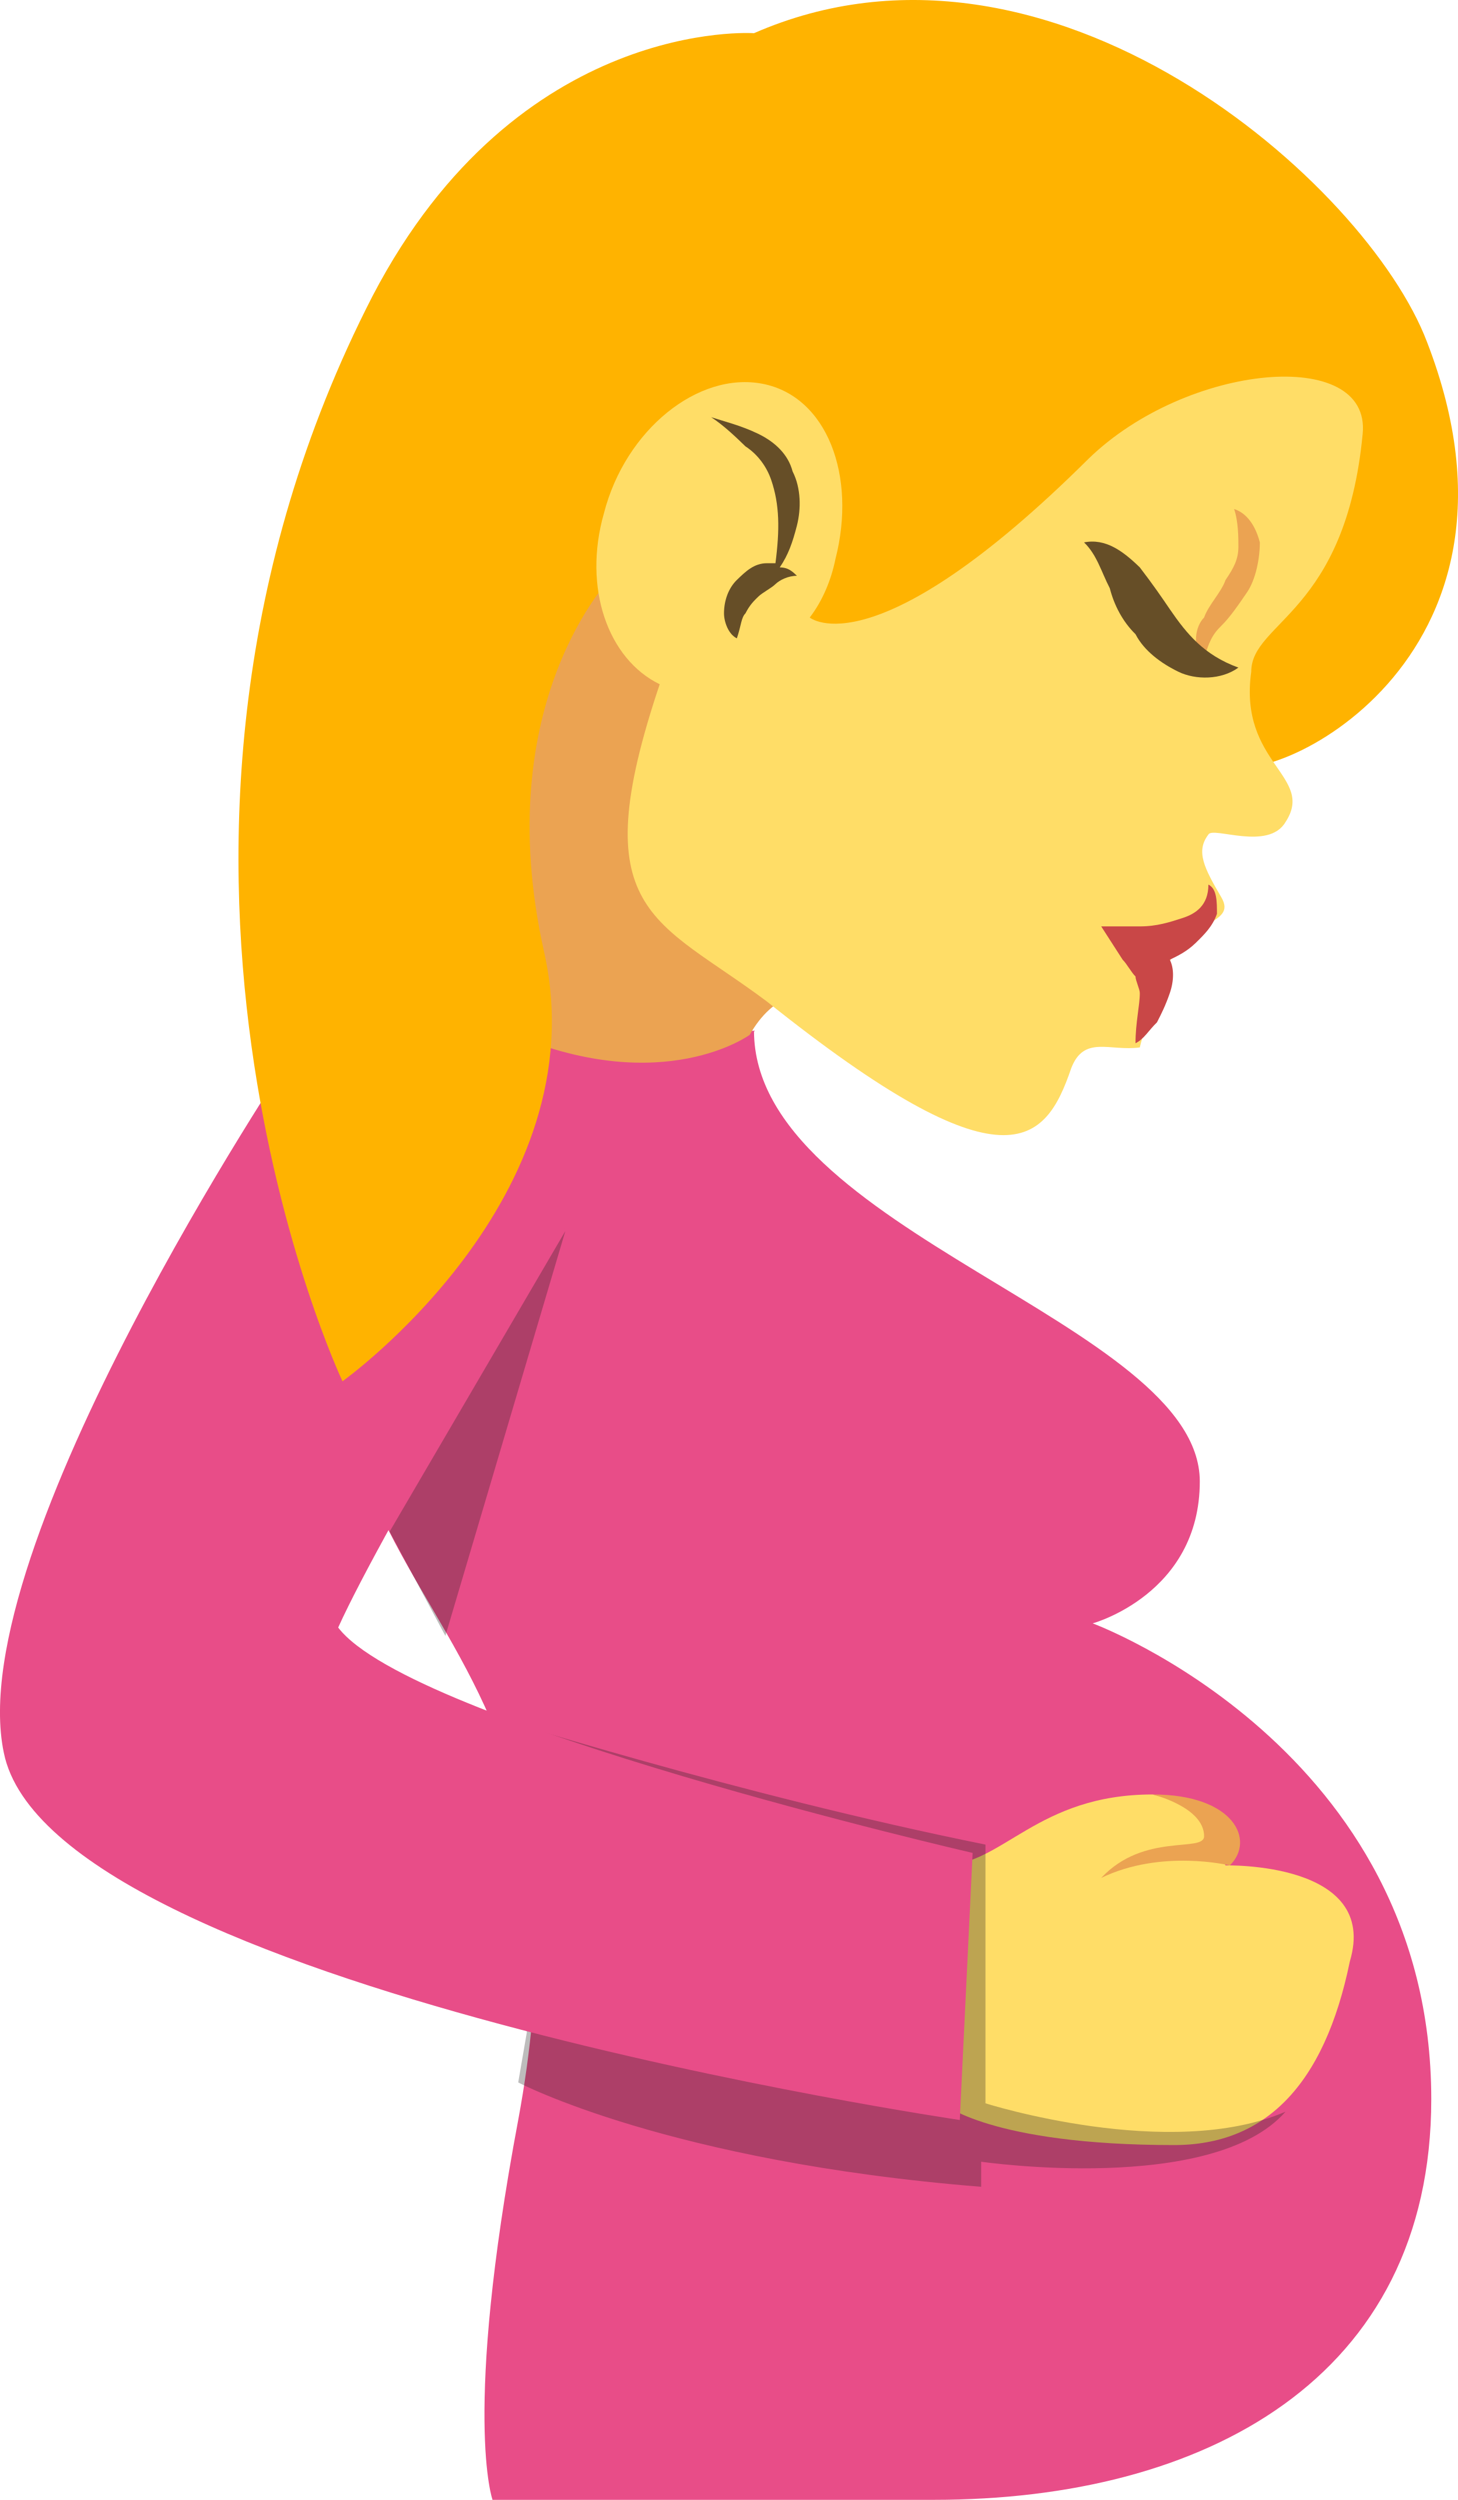 <svg width="21" height="36" viewBox="0 0 21 36" fill="none" xmlns="http://www.w3.org/2000/svg">
<path d="M5.612 15.204L10.86 14.843C10.86 17.728 17.281 19.05 17.281 21.334C17.281 22.957 15.738 23.378 15.738 23.378C15.738 23.378 20.615 25.181 20.615 30.23C20.615 34.257 17.343 36 13.453 36H7.094C7.094 36 6.662 34.798 7.464 30.53C9.008 22.176 2.772 23.558 5.612 15.204Z" fill="#E84D88"/>
<path d="M17.652 26.864L17.281 26.023L16.602 25.842C14.935 25.842 14.441 26.864 13.577 26.864V30.29C13.577 30.29 14.256 30.891 16.911 30.891C18.207 30.891 19.072 30.05 19.442 28.247C19.874 26.804 17.652 26.864 17.652 26.864Z" fill="#FFDD67"/>
<path d="M16.602 25.842C16.602 25.842 17.343 26.023 17.343 26.443C17.343 26.684 16.479 26.383 15.861 27.044C16.726 26.624 17.713 26.864 17.713 26.864C18.084 26.503 17.775 25.842 16.602 25.842Z" fill="#EBA352"/>
<path opacity="0.3" d="M14.194 26.564C10.613 25.842 7.032 24.7 7.032 24.7L7.588 29.268L7.464 29.989C7.464 29.989 9.625 31.131 14.132 31.492V31.131C14.132 31.131 17.466 31.612 18.516 30.41C16.849 31.131 14.194 30.29 14.194 30.29V26.564ZM8.143 17.728L5.612 22.056L6.415 23.558L8.143 17.728Z" fill="#231F20"/>
<path d="M4.192 15.204C4.192 15.204 -0.562 22.296 0.055 25.241C0.735 28.607 13.824 30.53 13.824 30.53L14.009 26.684C14.009 26.684 5.921 24.82 4.871 23.438C5.55 21.936 8.144 17.668 8.144 17.668L4.192 15.204Z" fill="#E84D88"/>
<path d="M12.712 14.603L7.526 5.707L7.403 14.903C9.564 15.805 10.798 14.903 10.798 14.903C11.477 13.701 12.712 14.603 12.712 14.603Z" fill="#EBA352"/>
<path d="M5.365 4.265C7.464 0.238 10.86 0.478 10.86 0.478C15.12 -1.385 19.689 2.642 20.554 4.926C22.344 9.554 18.207 11.417 17.652 10.996L8.823 8.292C8.823 8.292 7.032 10.095 7.835 13.701C8.637 17.247 4.933 19.892 4.933 19.892C4.933 19.892 1.29 12.199 5.365 4.265Z" fill="#FFB300"/>
<path d="M19.627 6.248C19.751 4.986 17.096 5.226 15.676 6.609C12.589 9.674 11.663 8.893 11.663 8.893C11.848 8.652 11.972 8.352 12.033 8.051C12.342 6.849 11.91 5.707 10.984 5.527C10.057 5.347 9.008 6.188 8.699 7.39C8.39 8.472 8.761 9.494 9.502 9.854C8.39 13.16 9.44 13.22 11.045 14.422C14.503 17.187 15.059 16.466 15.429 15.384C15.614 14.903 15.985 15.144 16.417 15.084C16.417 15.084 16.479 14.783 16.787 14.002C17.034 13.22 17.837 13.34 17.59 12.92C17.343 12.499 17.22 12.259 17.405 12.018C17.466 11.898 18.269 12.259 18.516 11.838C18.948 11.177 17.837 10.996 18.022 9.674C18.022 8.953 19.381 8.833 19.627 6.248Z" fill="#FFDD67"/>
<path d="M16.417 13.341C16.664 13.341 16.849 13.28 17.034 13.22C17.22 13.16 17.405 13.04 17.405 12.739C17.528 12.8 17.528 12.98 17.528 13.16C17.466 13.341 17.343 13.461 17.22 13.581C17.096 13.701 16.973 13.761 16.849 13.821C16.911 13.942 16.911 14.122 16.849 14.302C16.787 14.482 16.726 14.603 16.664 14.723C16.54 14.843 16.479 14.963 16.355 15.024C16.355 14.723 16.417 14.482 16.417 14.302C16.417 14.242 16.355 14.122 16.355 14.062C16.293 14.002 16.232 13.882 16.17 13.821L15.861 13.341H16.417Z" fill="#C94747"/>
<path d="M10.922 6.248C11.169 6.368 11.354 6.549 11.416 6.789C11.539 7.029 11.539 7.33 11.478 7.57C11.416 7.811 11.354 7.991 11.231 8.171C11.354 8.171 11.416 8.232 11.478 8.292C11.354 8.292 11.231 8.352 11.169 8.412C11.107 8.472 10.984 8.532 10.922 8.592C10.86 8.652 10.798 8.712 10.737 8.833C10.675 8.893 10.675 9.013 10.613 9.193C10.49 9.133 10.428 8.953 10.428 8.833C10.428 8.652 10.49 8.472 10.613 8.352C10.737 8.232 10.86 8.111 11.045 8.111H11.169C11.231 7.631 11.231 7.27 11.107 6.909C11.045 6.729 10.922 6.549 10.737 6.428C10.613 6.308 10.428 6.128 10.243 6.008C10.428 6.068 10.675 6.128 10.922 6.248Z" fill="#664E27"/>
<path d="M17.343 9.494C17.405 9.253 17.466 9.133 17.59 9.013C17.713 8.893 17.837 8.712 17.96 8.532C18.084 8.352 18.146 8.051 18.146 7.811C18.084 7.571 17.96 7.39 17.775 7.33C17.837 7.51 17.837 7.751 17.837 7.871C17.837 8.051 17.775 8.172 17.652 8.352C17.59 8.532 17.405 8.712 17.343 8.893C17.22 9.013 17.158 9.314 17.343 9.494Z" fill="#EBA352"/>
<path d="M15.614 7.811C15.8 7.991 15.861 8.232 15.985 8.472C16.046 8.712 16.17 8.953 16.355 9.133C16.479 9.374 16.726 9.554 16.973 9.674C17.22 9.794 17.59 9.794 17.837 9.614C17.343 9.434 17.096 9.133 16.849 8.773C16.726 8.592 16.602 8.412 16.417 8.171C16.17 7.931 15.923 7.751 15.614 7.811Z" fill="#664E27"/>
</svg>

